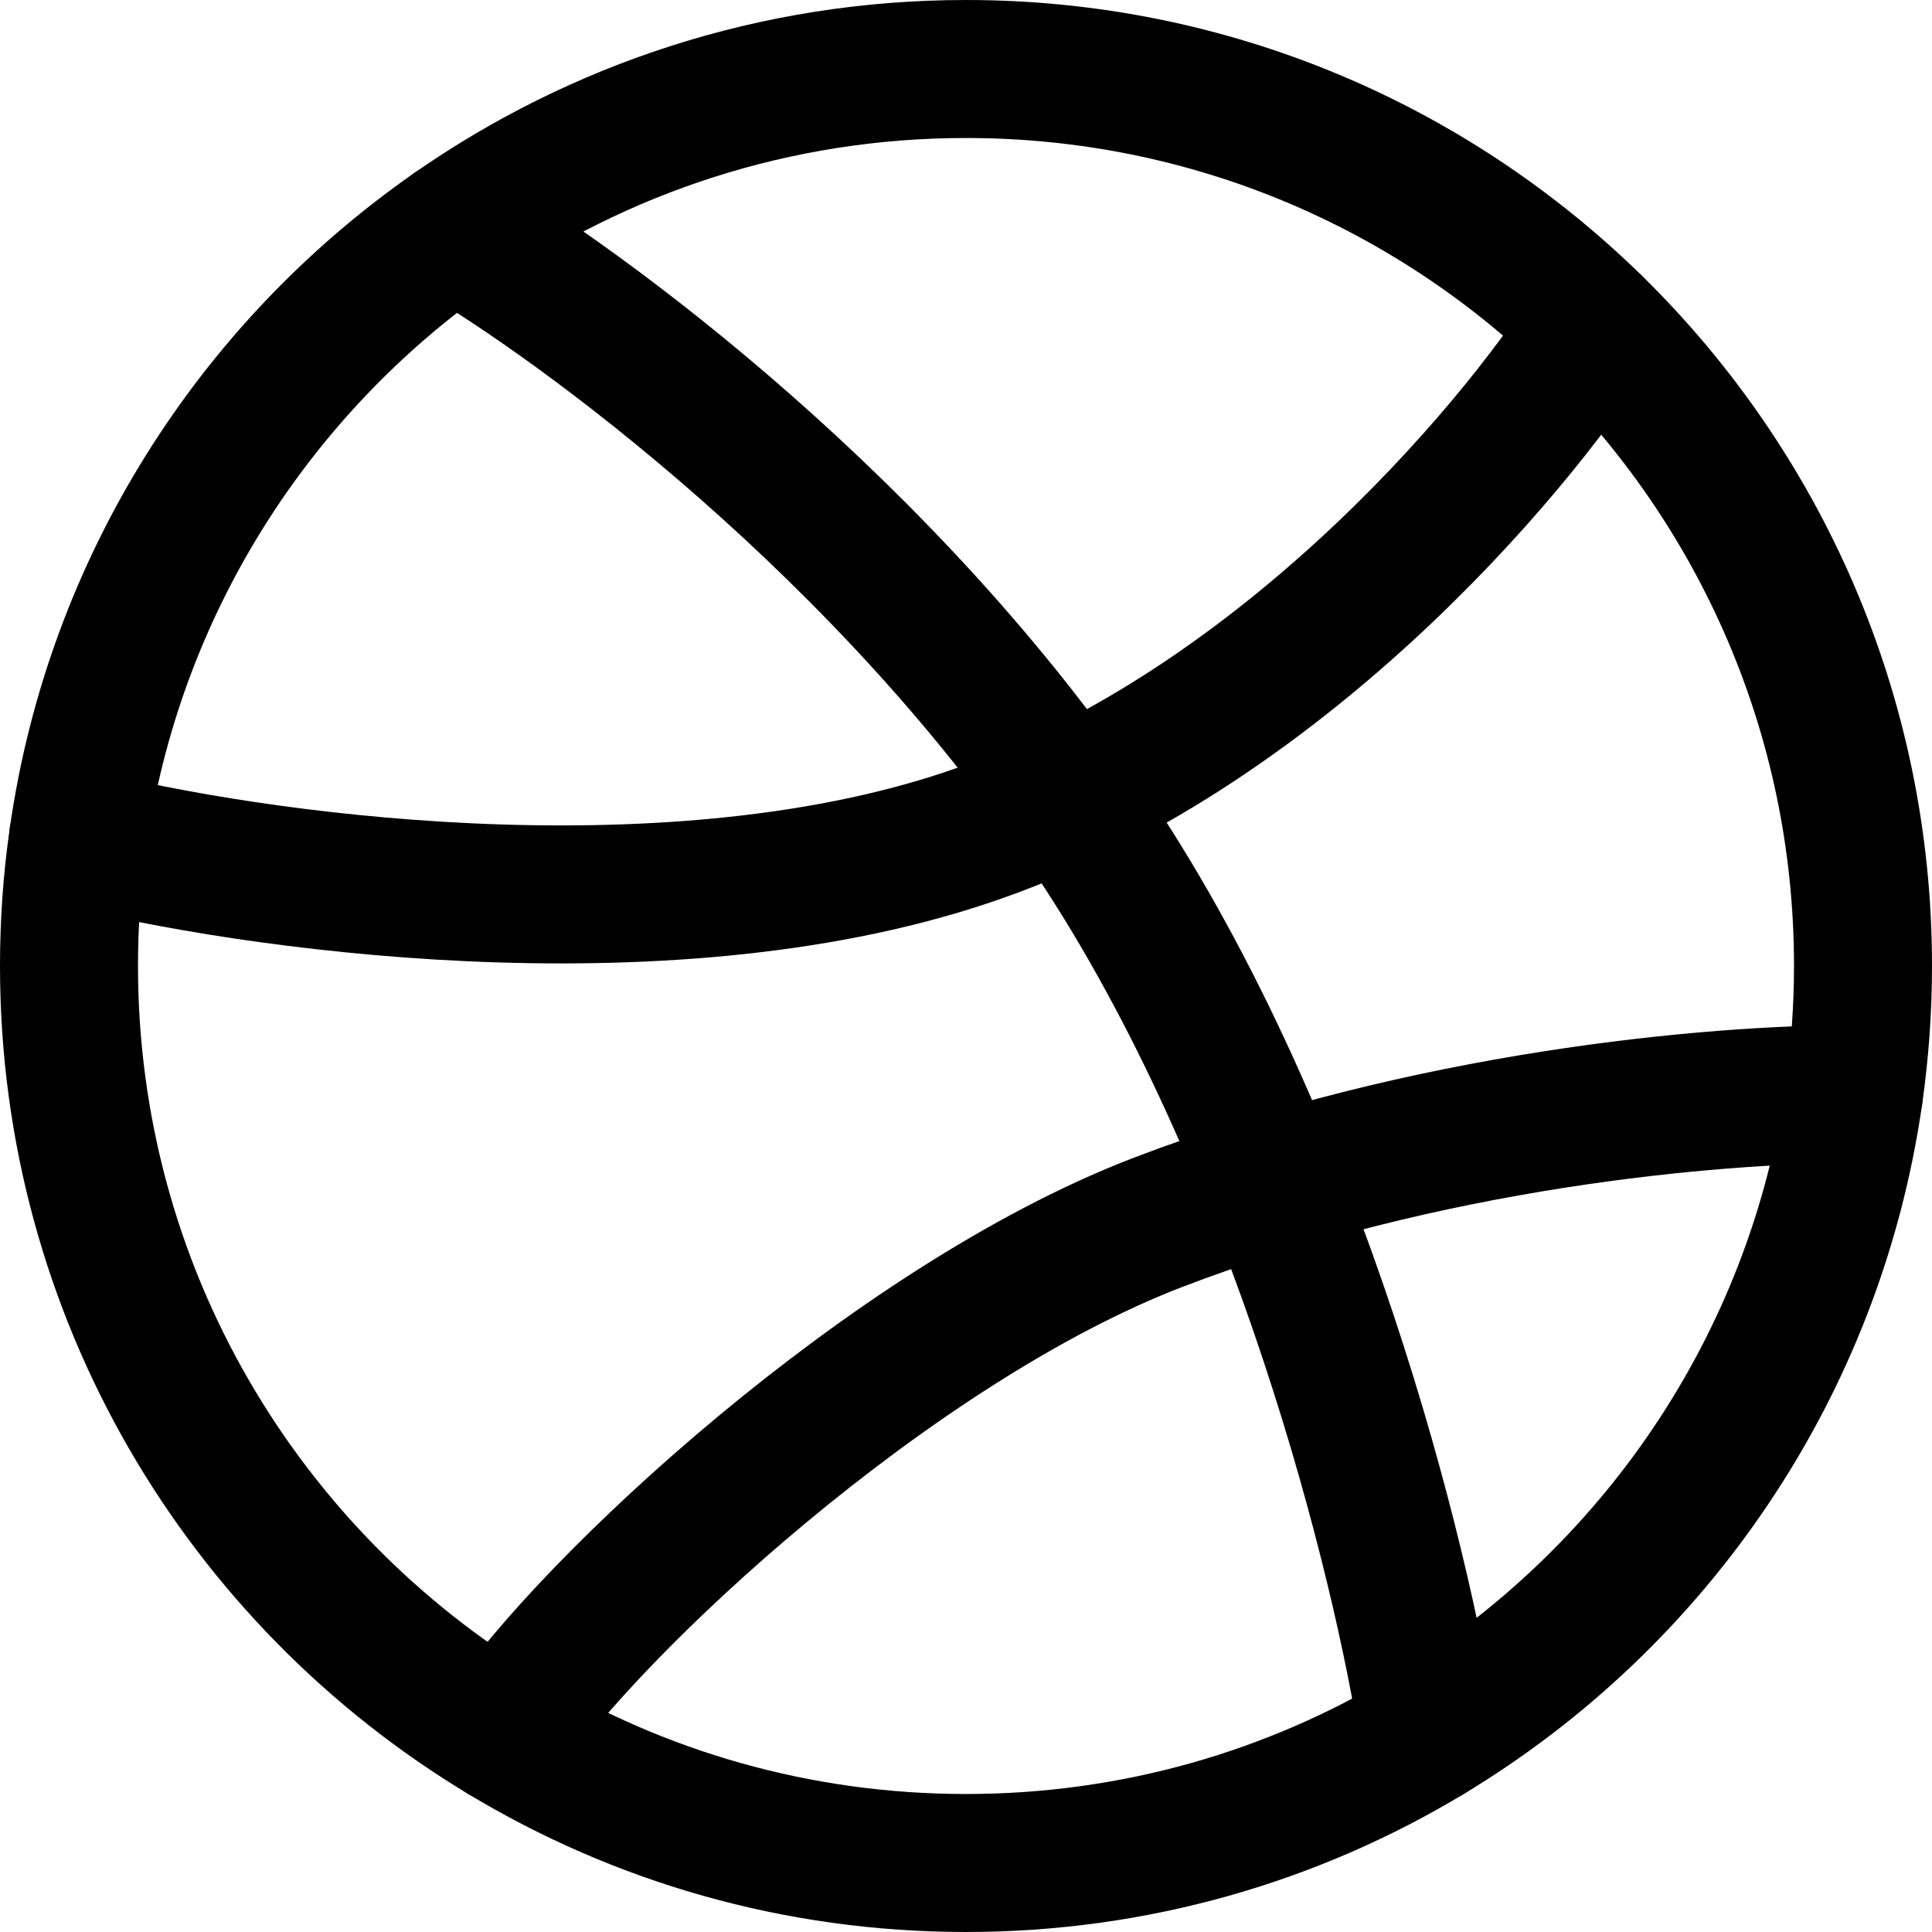 <svg xmlns="http://www.w3.org/2000/svg" fill="none" viewBox="0 0 14 14"><g id="dribble"><path id="Ellipse 22" stroke="#000000" stroke-linecap="round" stroke-linejoin="round" d="M7 0.5C5.619 0.5 4.339 0.931 3.286 1.665 1.842 2.672 0.826 4.25 0.566 6.071 0.522 6.375 0.5 6.685 0.5 7c0 2.364 1.262 4.434 3.15 5.571 0.978 0.59 2.124 0.929 3.35 0.929 1.225 0 2.372 -0.339 3.35 -0.929 1.636 -0.986 2.802 -2.672 3.084 -4.643 0.043 -0.303 0.066 -0.613 0.066 -0.929 0 -1.819 -0.747 -3.463 -1.951 -4.643C10.377 1.208 8.771 0.5 7 0.5Z" stroke-width="1"></path><path id="Ellipse 24" stroke="#000000" stroke-linecap="round" stroke-linejoin="round" d="M0.566 6.071c1.216 0.31 4.206 0.743 6.434 0 2.229 -0.743 3.961 -2.786 4.549 -3.714" stroke-width="1"></path><path id="Ellipse 23" stroke="#000000" stroke-linecap="round" stroke-linejoin="round" d="M3.286 1.665c0.929 0.54 3.157 2.178 4.643 4.406 1.486 2.229 2.233 5.262 2.421 6.5" stroke-width="1"></path><path id="Ellipse 25" stroke="#000000" stroke-linecap="round" stroke-linejoin="round" d="M3.65 12.571c0.619 -0.928 2.806 -2.971 4.743 -3.714 1.937 -0.743 4.013 -0.929 5.041 -0.929" stroke-width="1"></path></g></svg>